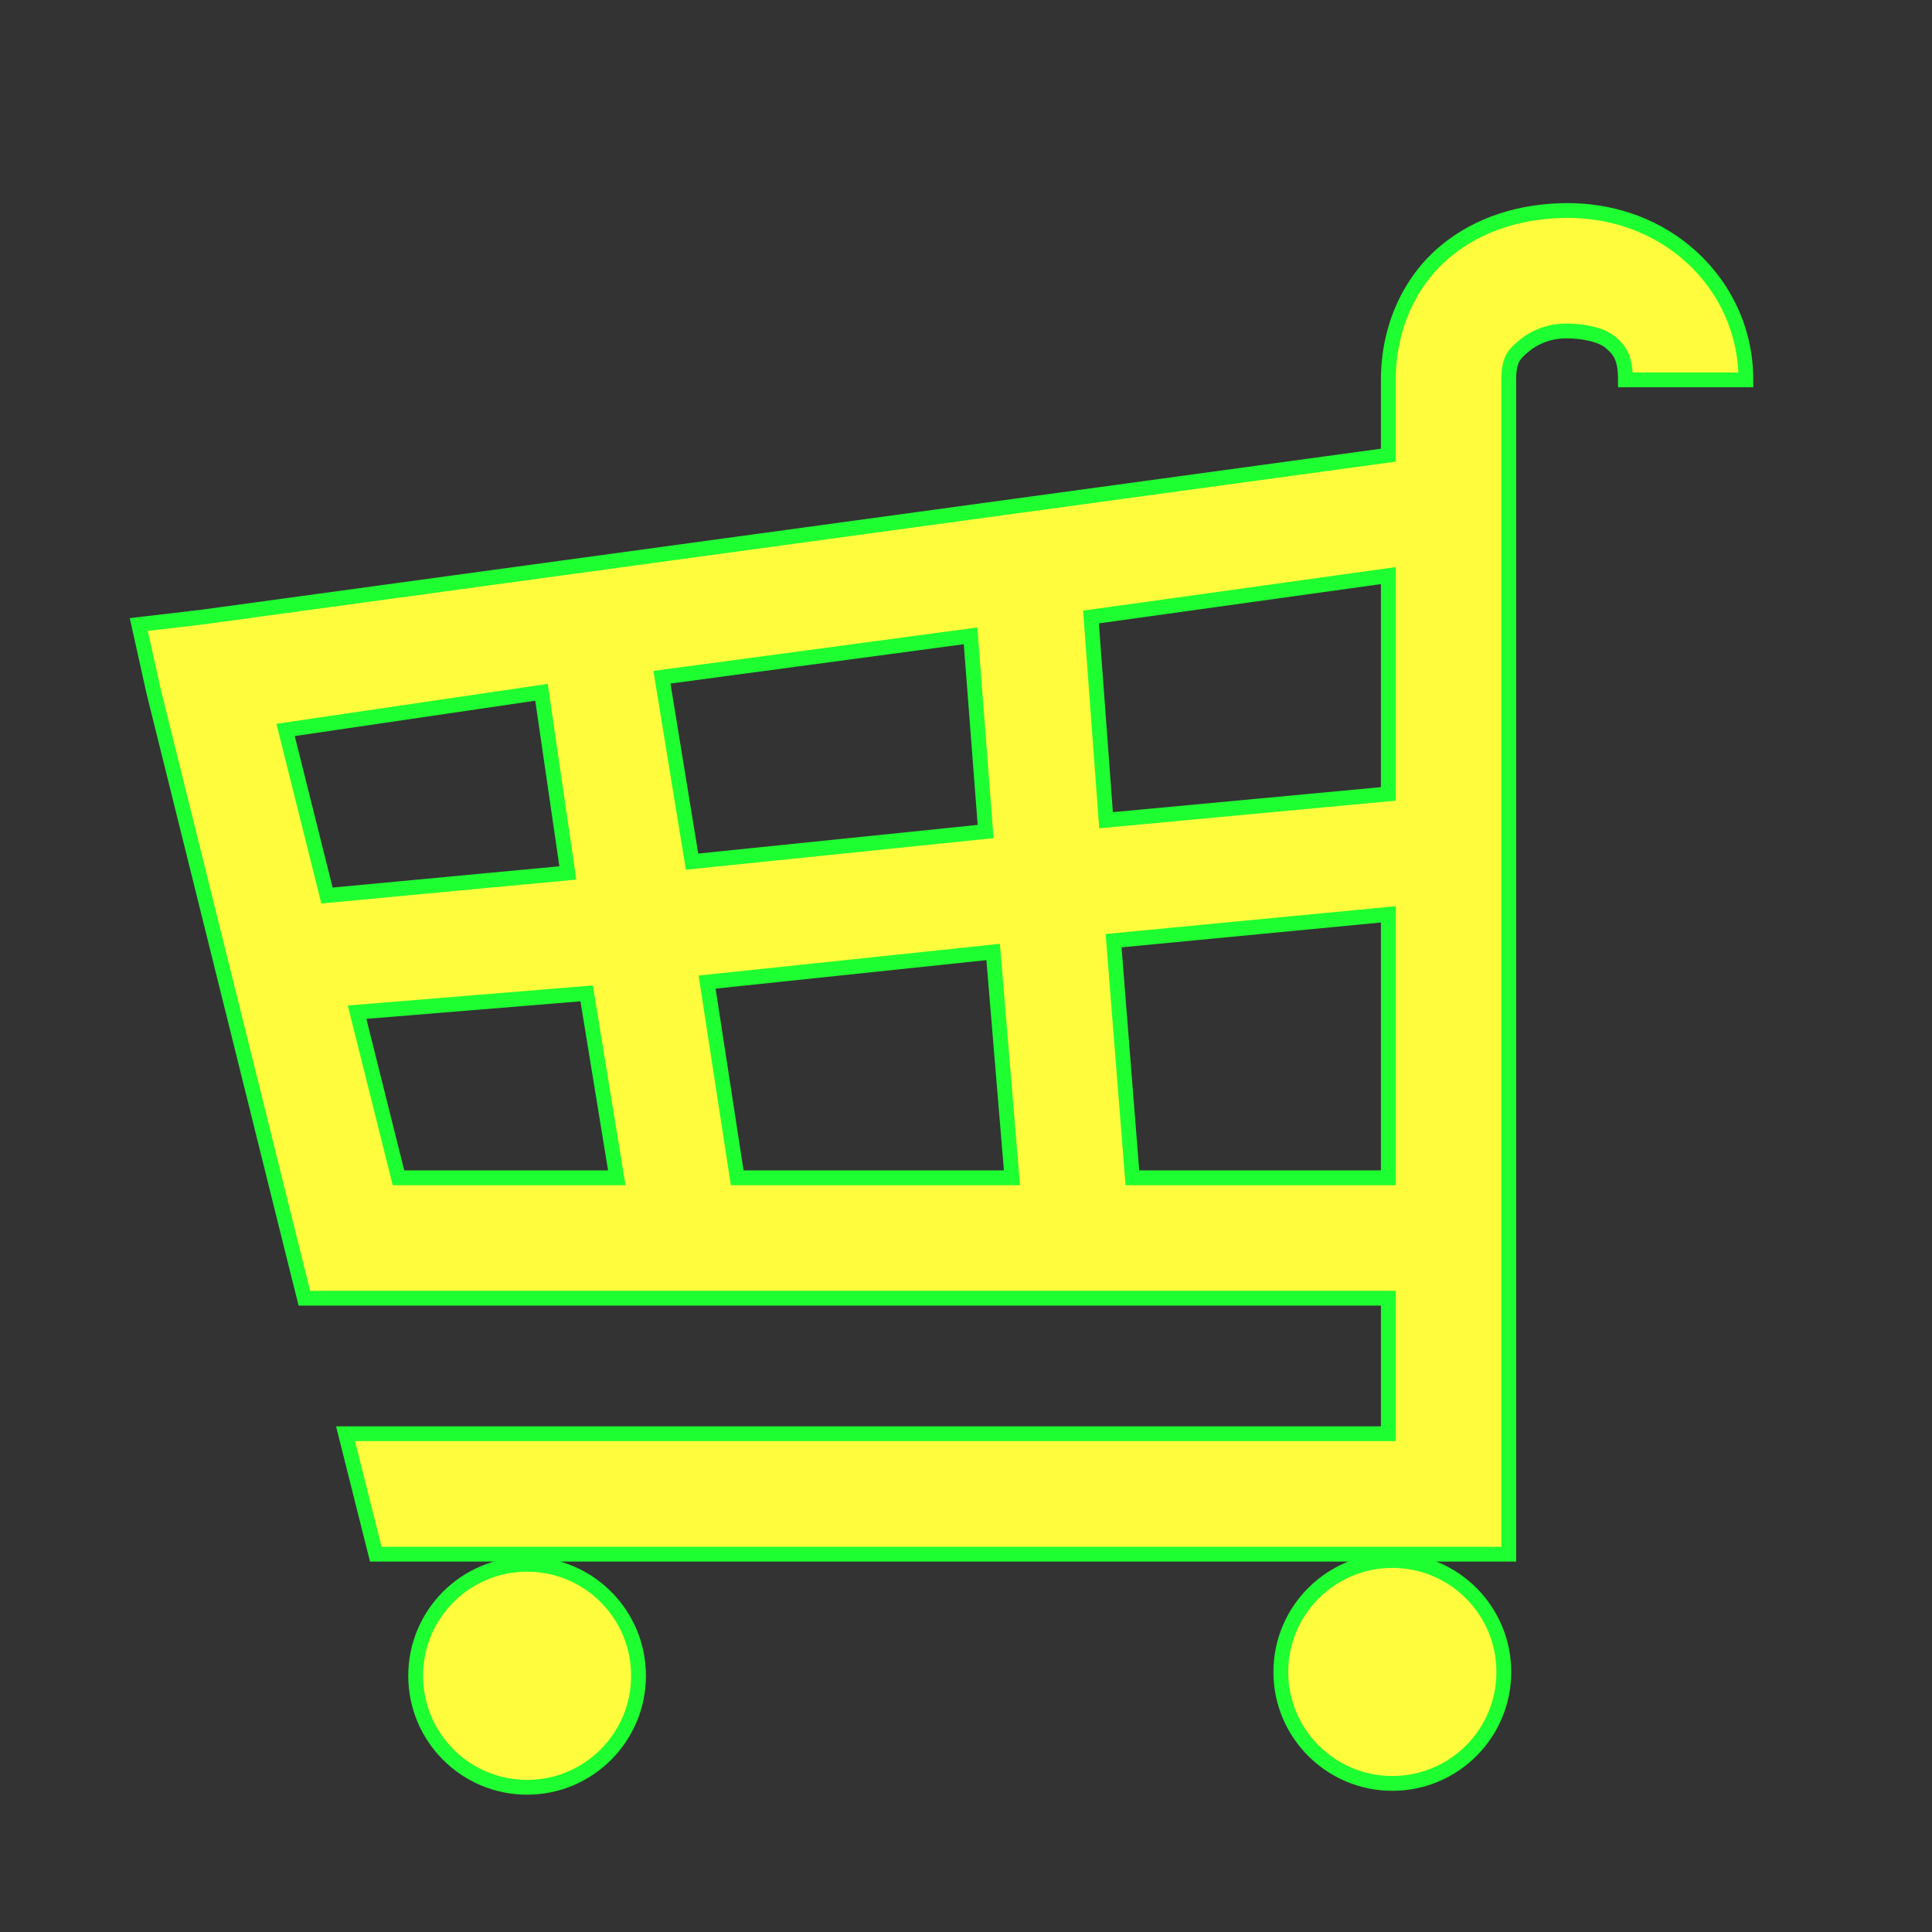 <?xml version="1.0" encoding="utf-8"?>
<!-- Generator: Adobe Illustrator 16.0.0, SVG Export Plug-In . SVG Version: 6.00 Build 0)  -->
<!DOCTYPE svg PUBLIC "-//W3C//DTD SVG 1.1//EN" "http://www.w3.org/Graphics/SVG/1.1/DTD/svg11.dtd">
<svg version="1.1"
	 id="svg3427" xmlns:dc="http://purl.org/dc/elements/1.1/" xmlns:cc="http://creativecommons.org/ns#" xmlns:rdf="http://www.w3.org/1999/02/22-rdf-syntax-ns#" xmlns:svg="http://www.w3.org/2000/svg" xmlns:sodipodi="http://sodipodi.sourceforge.net/DTD/sodipodi-0.dtd" xmlns:inkscape="http://www.inkscape.org/namespaces/inkscape" inkscape:export-filename="/home/matt/Programming/openstreetmap/icons/shop=supermarket.png" inkscape:export-ydpi="90" inkscape:export-xdpi="90" inkscape:output_extension="org.inkscape.output.svg.inkscape" sodipodi:docname="shop=supermarket.svg" inkscape:version="0.46" sodipodi:version="0.32"
	 xmlns="http://www.w3.org/2000/svg" xmlns:xlink="http://www.w3.org/1999/xlink" x="0px" y="0px" width="579.997px"
	 height="579.997px" viewBox="0 0 579.997 579.997" enable-background="new 0 0 579.997 579.997" xml:space="preserve">
<rect x="0" y="0" width="579.997" height="579.997" fill="#333333" stroke="none"/>
<defs>
	
	
		<inkscape:perspective  inkscape:vp_z="16 : 8 : 1" inkscape:vp_y="0 : 1000 : 0" inkscape:vp_x="0 : 8 : 1" sodipodi:type="inkscape:persp3d" id="perspective3435" inkscape:persp3d-origin="8 : 5.3333333 : 1">
		</inkscape:perspective>
</defs>
<sodipodi:namedview  showgrid="true" inkscape:cy="8" inkscape:cx="8" inkscape:zoom="31.875" pagecolor="#ffffff" bordercolor="#666666" borderopacity="1.0" id="base" inkscape:document-units="px" inkscape:grid-bbox="true" inkscape:current-layer="layer5" inkscape:window-y="0" inkscape:window-x="0" inkscape:pageopacity="0.0" inkscape:pageshadow="2" inkscape:window-width="1280" inkscape:window-height="723">
	</sodipodi:namedview>
<path fill="#FFFB3D" stroke="#1EFF31" stroke-width="4.444" d="M506.043,75.631c-10.592-8.793-23.444-12.57-36.155-12.43
	c-12.712,0.143-25.74,3.689-36.156,12.43c-10.416,8.756-16.948,22.527-16.948,38.416v22.598L60.872,185.229l-19.208,2.26
	l4.52,20.338l41.806,168.352l3.39,13.559h13.558h311.847v40.676H103.736l9.074,36.156h322.051h18.078V448.49v-58.754v-18.078
	V152.463v-21.469v-16.947c0-6.109,1.554-7.662,4.52-10.17c2.966-2.506,7.273-4.449,12.429-4.52
	c5.154-0.053,10.733,1.041,13.559,3.391c2.824,2.365,4.52,4.625,4.52,11.299h36.155C524.121,97.928,516.601,84.422,506.043,75.631z
	 M98.158,268.84l-12.429-49.715l76.831-11.299l7.909,54.234L98.158,268.84z M119.625,353.58l-12.429-49.715l68.923-5.648
	l9.039,55.363H119.625z M198.717,203.307l92.65-12.43l4.519,58.754l-88.13,9.039L198.717,203.307z M221.314,353.58l-9.039-58.754
	l85.87-9.039l5.649,67.793H221.314z M416.783,353.58h-76.832l-5.649-71.182l82.481-7.91V353.58z M416.783,238.332l-84.741,7.91
	l-4.52-61.014l89.261-12.43V238.332z"/>
<path fill="#FFFB3D" stroke="#1EFF31" stroke-width="4.444" d="M158.235,469.604c-18.484,0-33.455,14.973-33.455,33.473
	c0,18.467,14.971,33.473,33.455,33.473s33.455-15.006,33.455-33.473C191.69,484.576,176.72,469.604,158.235,469.604z"/>
<path fill="#FFFB3D" stroke="#1EFF31" stroke-width="4.444" d="M417.983,468.475c-18.466,0-33.473,14.971-33.473,33.473
	c0,18.467,15.007,33.438,33.473,33.438c18.502,0,33.473-14.971,33.473-33.438C451.456,483.445,436.485,468.475,417.983,468.475z"/>
</svg>
